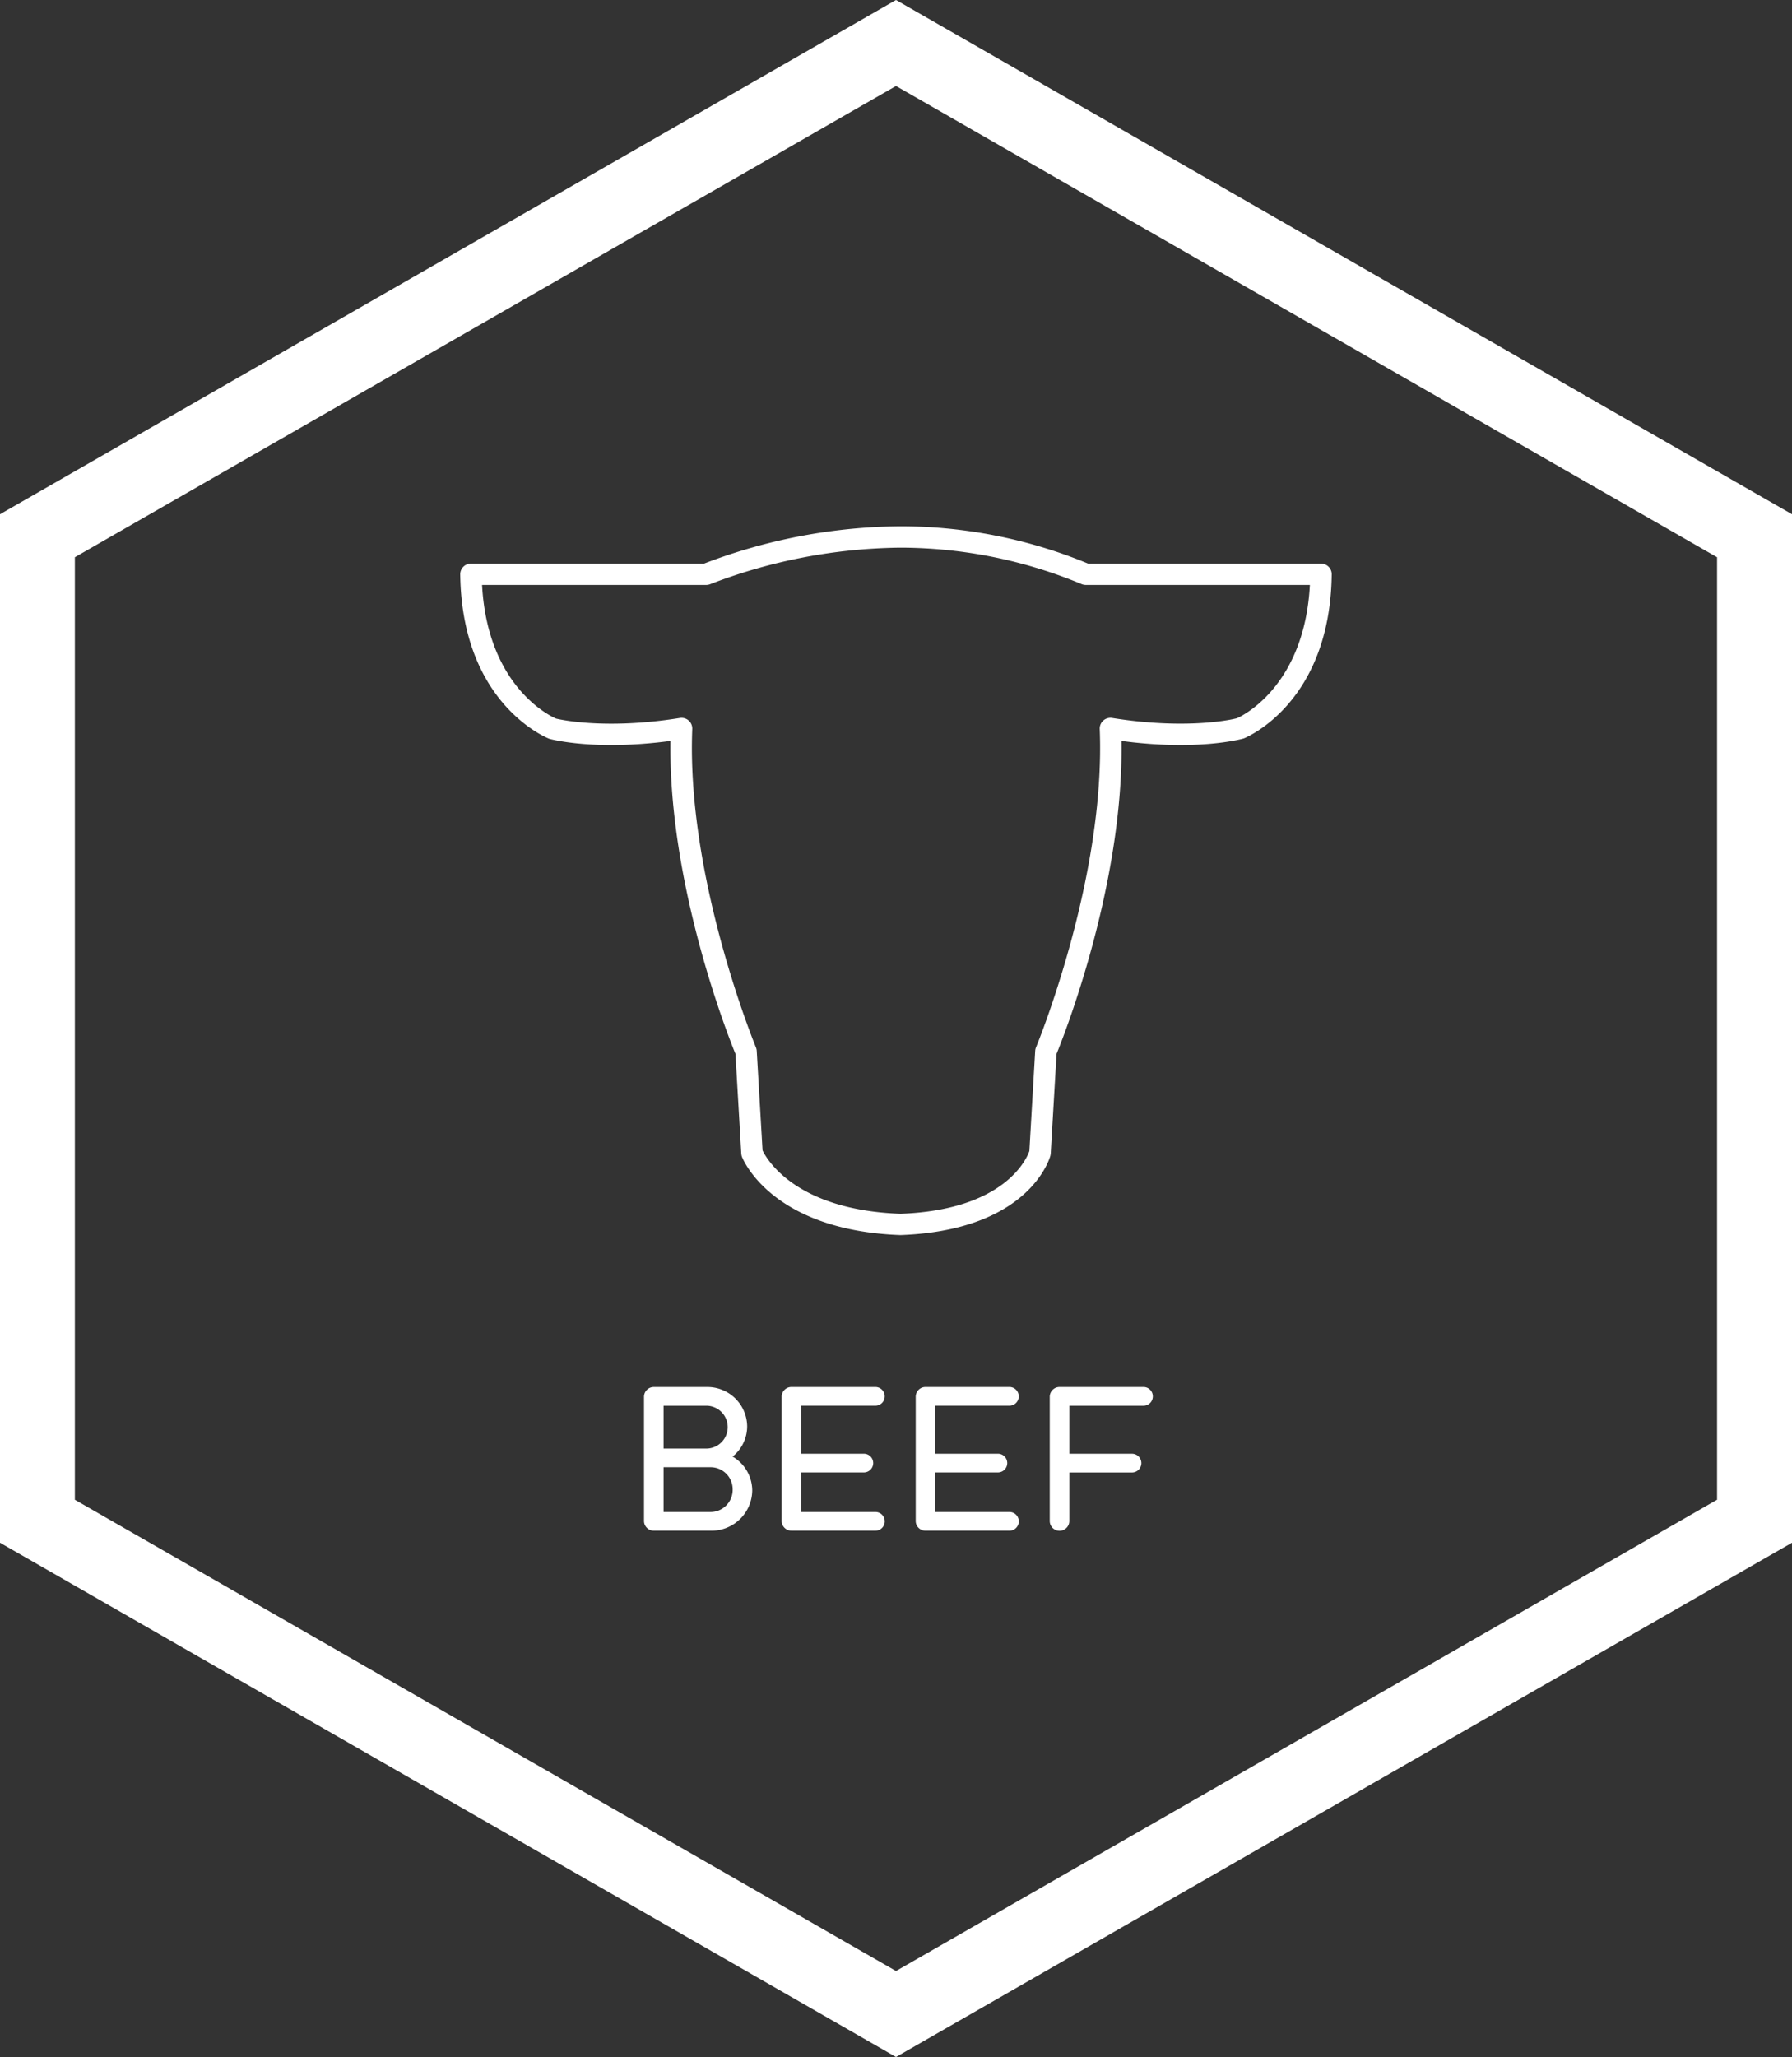 <svg xmlns="http://www.w3.org/2000/svg" width="271" height="311" viewBox="0 0 271 311"><rect x="0" y="0" width="271" height="311" fill="#333333" stroke="none"/><defs><style>.cls-1{fill:#fff;fill-rule:evenodd}</style></defs><path id="icon" class="cls-1" d="M6668.32 552.749v-142.5L6792.5 339l124.17 71.249v142.5L6792.5 624zM6792.5 326L6657 403.749v155.5L6792.5 637l135.5-77.751v-155.5zm-20.18 173.932c.66 1.365 5.02 9 20.86 9.58 15.86-.582 19.11-8.408 19.49-9.486l.88-15.145a1.575 1.575 0 0 1 .12-.524c.11-.253 10.56-25.589 9.64-48.144a1.619 1.619 0 0 1 .54-1.273 1.644 1.644 0 0 1 1.34-.386c11.88 1.9 18.81.058 18.87.039.27-.121 10.19-4.418 11.03-20.154h-33.88a1.7 1.7 0 0 1-.7-.154 71.563 71.563 0 0 0-27.39-5.485 82.166 82.166 0 0 0-28.69 5.509 1.627 1.627 0 0 1-.64.13h-33.89c.85 15.724 10.77 20.031 11.21 20.216.06 0 6.97 1.781 18.7-.1a1.651 1.651 0 0 1 1.34.386 1.619 1.619 0 0 1 .54 1.273c-.92 22.555 9.53 47.891 9.63 48.144a1.575 1.575 0 0 1 .12.524zm20.86 12.8c-19.44-.705-23.8-11.39-23.98-11.843a2.01 2.01 0 0 1-.1-.486l-.88-15.069c-1.15-2.813-10.14-25.571-9.83-47.313-11.47 1.537-18.04-.245-18.33-.325-.7-.273-13.21-5.54-13.46-24.852a1.618 1.618 0 0 1 1.63-1.633h35.24a84.635 84.635 0 0 1 29.65-5.64 74.283 74.283 0 0 1 28.43 5.64h35.22a1.622 1.622 0 0 1 1.15.478 1.573 1.573 0 0 1 .47 1.155c-.24 19.312-12.75 24.579-13.28 24.794-.45.137-7.05 1.92-18.51.383.32 21.742-8.67 44.5-9.82 47.313l-.88 15.069c-.01.108-.03.212-.05.317-.13.46-3.22 11.3-22.67 12.012m-25.38 38.478a3.335 3.335 0 0 0-3.3-3.378h-7.15v6.768h7.15a3.347 3.347 0 0 0 3.3-3.386m-3.91-12.681h-6.54v6.478h6.54a3.24 3.24 0 0 0 0-6.478m6.87 12.832a6.157 6.157 0 0 1-6.26 6.062h-8.63a1.48 1.48 0 0 1-1.48-1.472v-18.78a1.48 1.48 0 0 1 1.48-1.47h8.02a6.012 6.012 0 0 1 6.1 5.936 5.863 5.863 0 0 1-2.2 4.58 5.98 5.98 0 0 1 2.97 5.143m20.04 4.646a1.413 1.413 0 0 1-1.42 1.414h-12.69a1.473 1.473 0 0 1-1.48-1.47v-18.781a1.473 1.473 0 0 1 1.48-1.471h12.69a1.414 1.414 0 1 1 0 2.828h-11.21v7.259h9.47a1.414 1.414 0 1 1 0 2.828h-9.47v5.983h11.21a1.412 1.412 0 0 1 1.42 1.413m20.27 0a1.413 1.413 0 0 1-1.42 1.414h-12.69a1.473 1.473 0 0 1-1.48-1.47v-18.784a1.473 1.473 0 0 1 1.48-1.471h12.69a1.414 1.414 0 1 1 0 2.828h-11.21v7.259h9.47a1.414 1.414 0 1 1 0 2.828h-9.47v5.983h11.21a1.412 1.412 0 0 1 1.42 1.413m20.27-18.892a1.413 1.413 0 0 1-1.42 1.414h-11.21v7.259h9.48a1.415 1.415 0 1 1 0 2.83h-9.48v7.337a1.48 1.48 0 0 1-2.96 0v-18.788a1.481 1.481 0 0 1 1.48-1.471h12.69a1.412 1.412 0 0 1 1.42 1.413" transform="translate(-6657 -326)"/></svg>